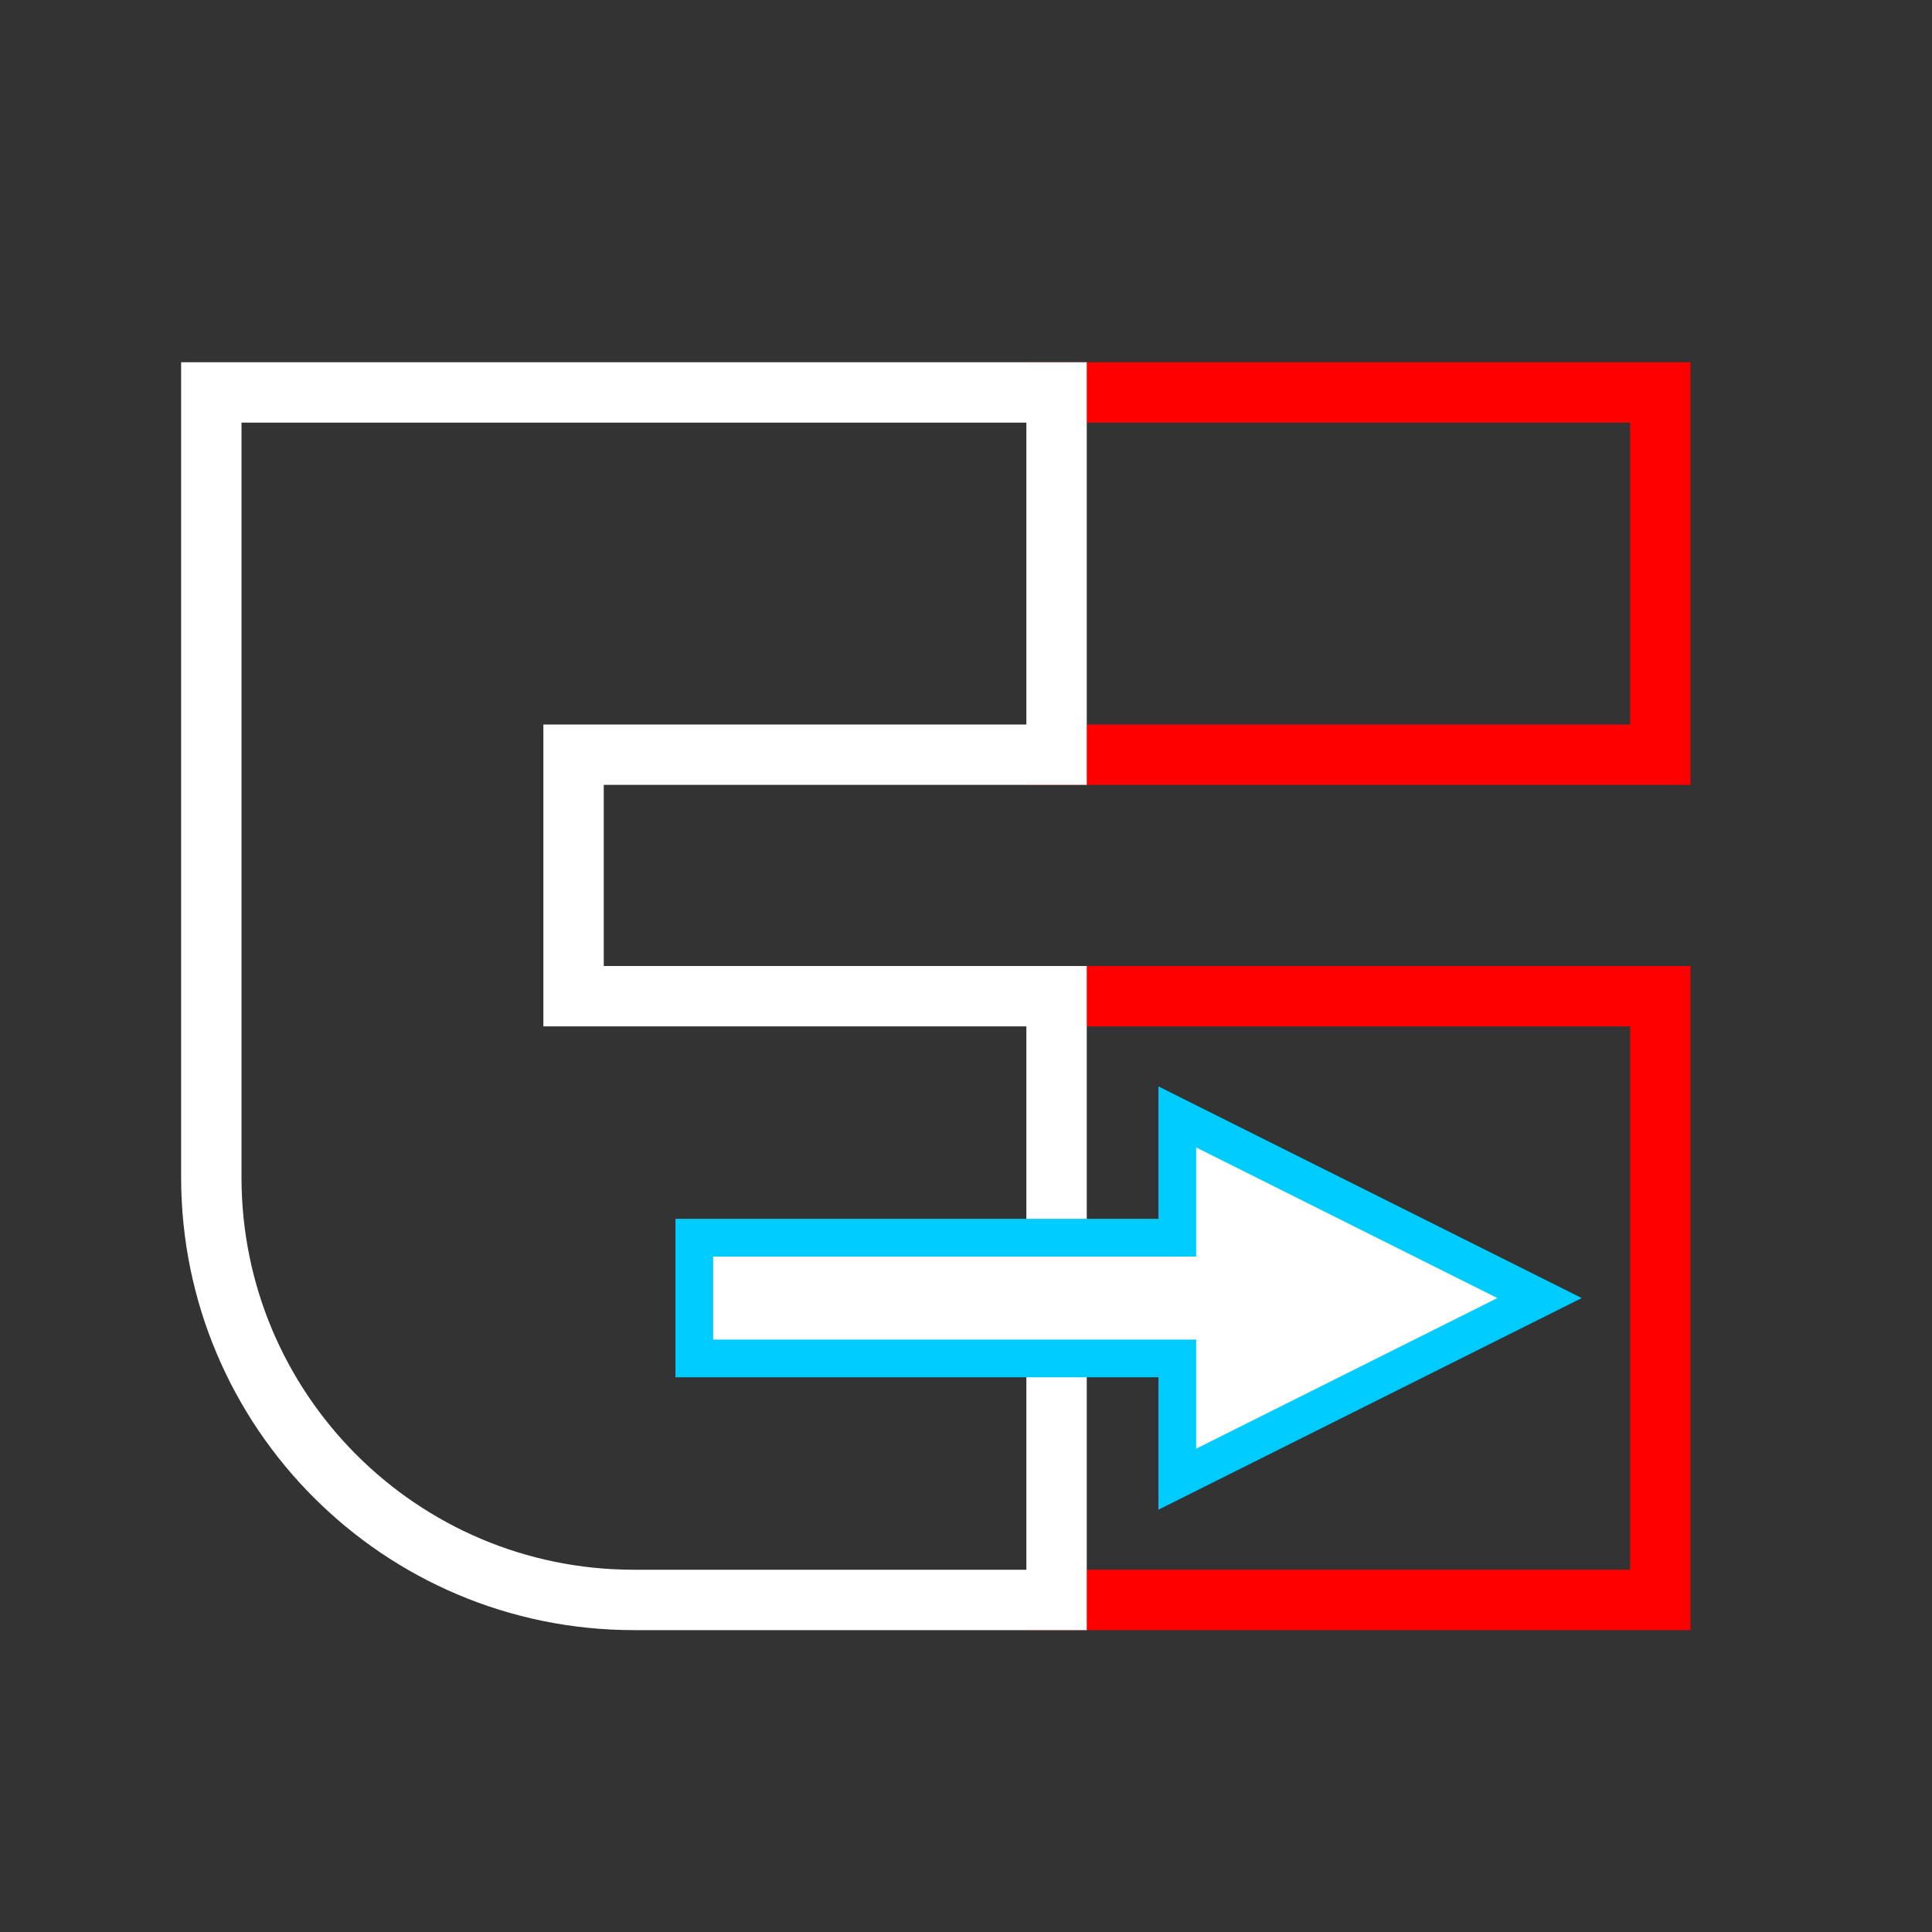 <svg xmlns="http://www.w3.org/2000/svg" viewBox="0 0 512 512"><rect x="0" y="0" width="512" height="512" fill="#333333" stroke="none"/><g transform="translate(0 492)" style="color:#000"><g style="fill:none;stroke-linecap:square;stroke-width:16"><path d="m280-68h160v-160h-160m0-160h160v96h-160" style="stroke:#f00"/><g style="stroke:#fff"><path d="m280-68v-160h-128v-64h128v-96h-224v208c0 61.856 50.14 112 112 112h112z"/></g></g><path d="m184-132v-32h128v-32l96 48-96 48v-32z" style="fill:#fff;stroke:#00ccff;stroke-width:10"/></g></svg>
